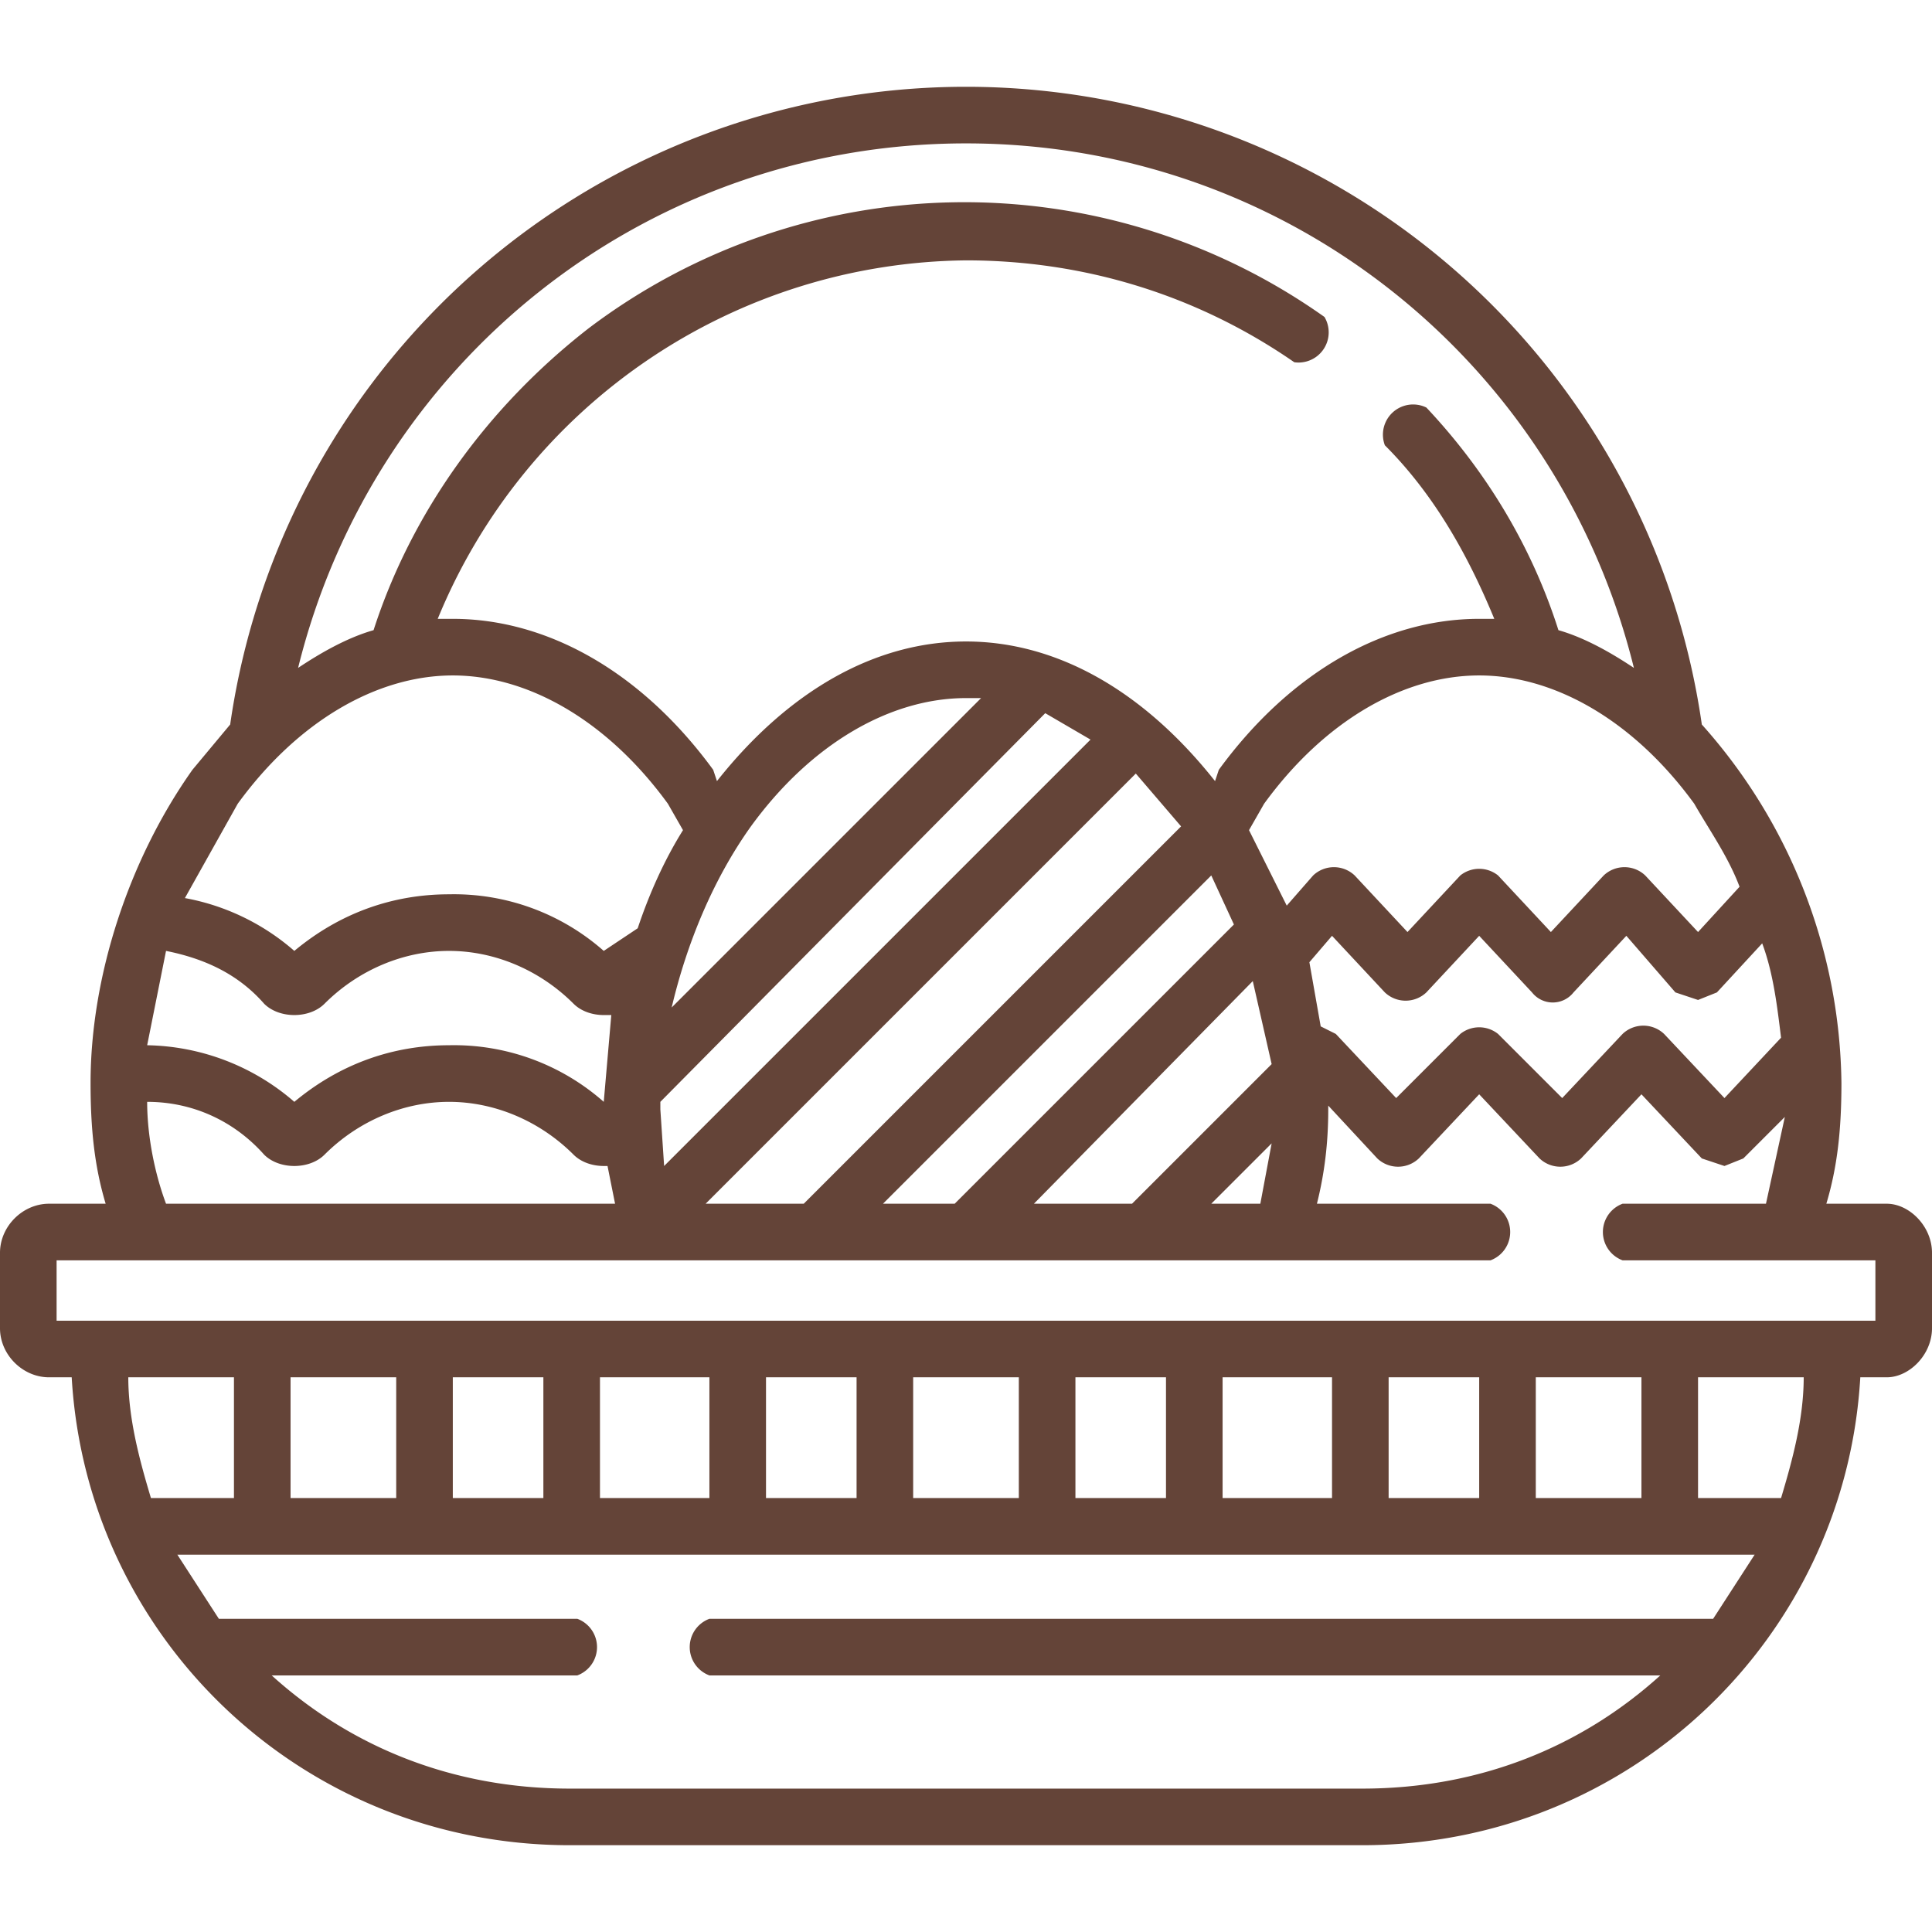<svg xmlns="http://www.w3.org/2000/svg" width="512" height="512">
  <path d="M500 319h-16c3-10 4-20 4-32a145 145 0 00-37-95 197 197 0 00-390 0l-10 12c-17 24-27 55-27 83 0 12 1 22 4 32H13c-7 0-13 6-13 13v20c0 7 6 13 13 13h6c4 69 61 124 132 124h210c71 0 128-55 132-124h7c6 0 12-6 12-13v-20c0-7-6-13-12-13zm-28-44l-15 16-16-17a8 8 0 00-11 0l-16 17-17-17a8 8 0 00-10 0l-17 17-16-17-4-2-3-17 6-7 14 15a8 8 0 0011 0l14-15 14 15a7 7 0 0011 0l14-15 13 15 6 2 5-2 12-13c3 8 4 17 5 25zm-23-62c4 7 9 14 12 22l-11 12-14-15a8 8 0 00-11 0l-14 15-14-15a8 8 0 00-10 0l-14 15-14-15a8 8 0 00-11 0l-7 8-10-20 4-7c16-22 37-34 57-34s41 12 57 34zm-172-24l12 7-113 113-1-15v-2zm-99 78c4-17 11-34 21-48 16-22 37-34 57-34h4zm123-62l12 14-100 100h-26zm20 27l6 13-74 74h-19zm11 28l5 22-37 37h-26zm5 43l-3 16h-13zM256 38c85 0 157 58 177 139-6-4-13-8-20-10-7-22-19-42-35-59a8 8 0 00-11 10c13 13 22 29 29 46h-4c-25 0-50 14-69 40l-1 3c-19-24-42-37-66-37s-47 13-66 37l-1-3c-19-26-44-40-69-40h-4a153 153 0 01140-95c31 0 61 9 87 27a8 8 0 008-12 165 165 0 00-195 3c-27 21-47 49-57 80-7 2-14 6-20 10C99 96 171 38 256 38zM63 213c16-22 37-34 57-34s41 12 57 34l4 7c-5 8-9 17-12 26l-9 6a60 60 0 00-41-15c-15 0-29 5-41 15-8-7-18-12-29-14l14-25zm-19 39c10 2 19 6 26 14 2 2 5 3 8 3s6-1 8-3c9-9 21-14 33-14s24 5 33 14c2 2 5 3 8 3h2l-2 23a60 60 0 00-41-15c-15 0-29 5-41 15a61 61 0 00-39-15l5-25zm26 54c2 2 5 3 8 3s6-1 8-3c9-9 21-14 33-14s24 5 33 14c2 2 5 3 8 3h1l2 10H44c-3-8-5-18-5-27 12 0 23 5 31 14zm-36 59h28v32H40c-3-10-6-21-6-32zm420 64H188a8 8 0 000 15h252c-21 19-48 30-79 30H151c-31 0-58-11-79-30h81a8 8 0 000-15H58l-11-17h418l-11 17zM77 397v-32h28v32zm43 0v-32h24v32zm39 0v-32h29v32zm44 0v-32h24v32zm39 0v-32h28v32zm43 0v-32h24v32zm39 0v-32h29v32zm44 0v-32h24v32zm39 0v-32h28v32zm65 0h-22v-32h28c0 11-3 22-6 32zm25-47H15v-16h380a8 8 0 000-15h-46c2-8 3-16 3-25v-1l13 14a8 8 0 0011 0l16-17 16 17a8 8 0 0011 0l16-17 16 17 6 2 5-2 11-11-5 23h-38a8 8 0 000 15h67z" fill="#644438" data-original="#000000" xmlns="http://www.w3.org/2000/svg"/>
</svg>
